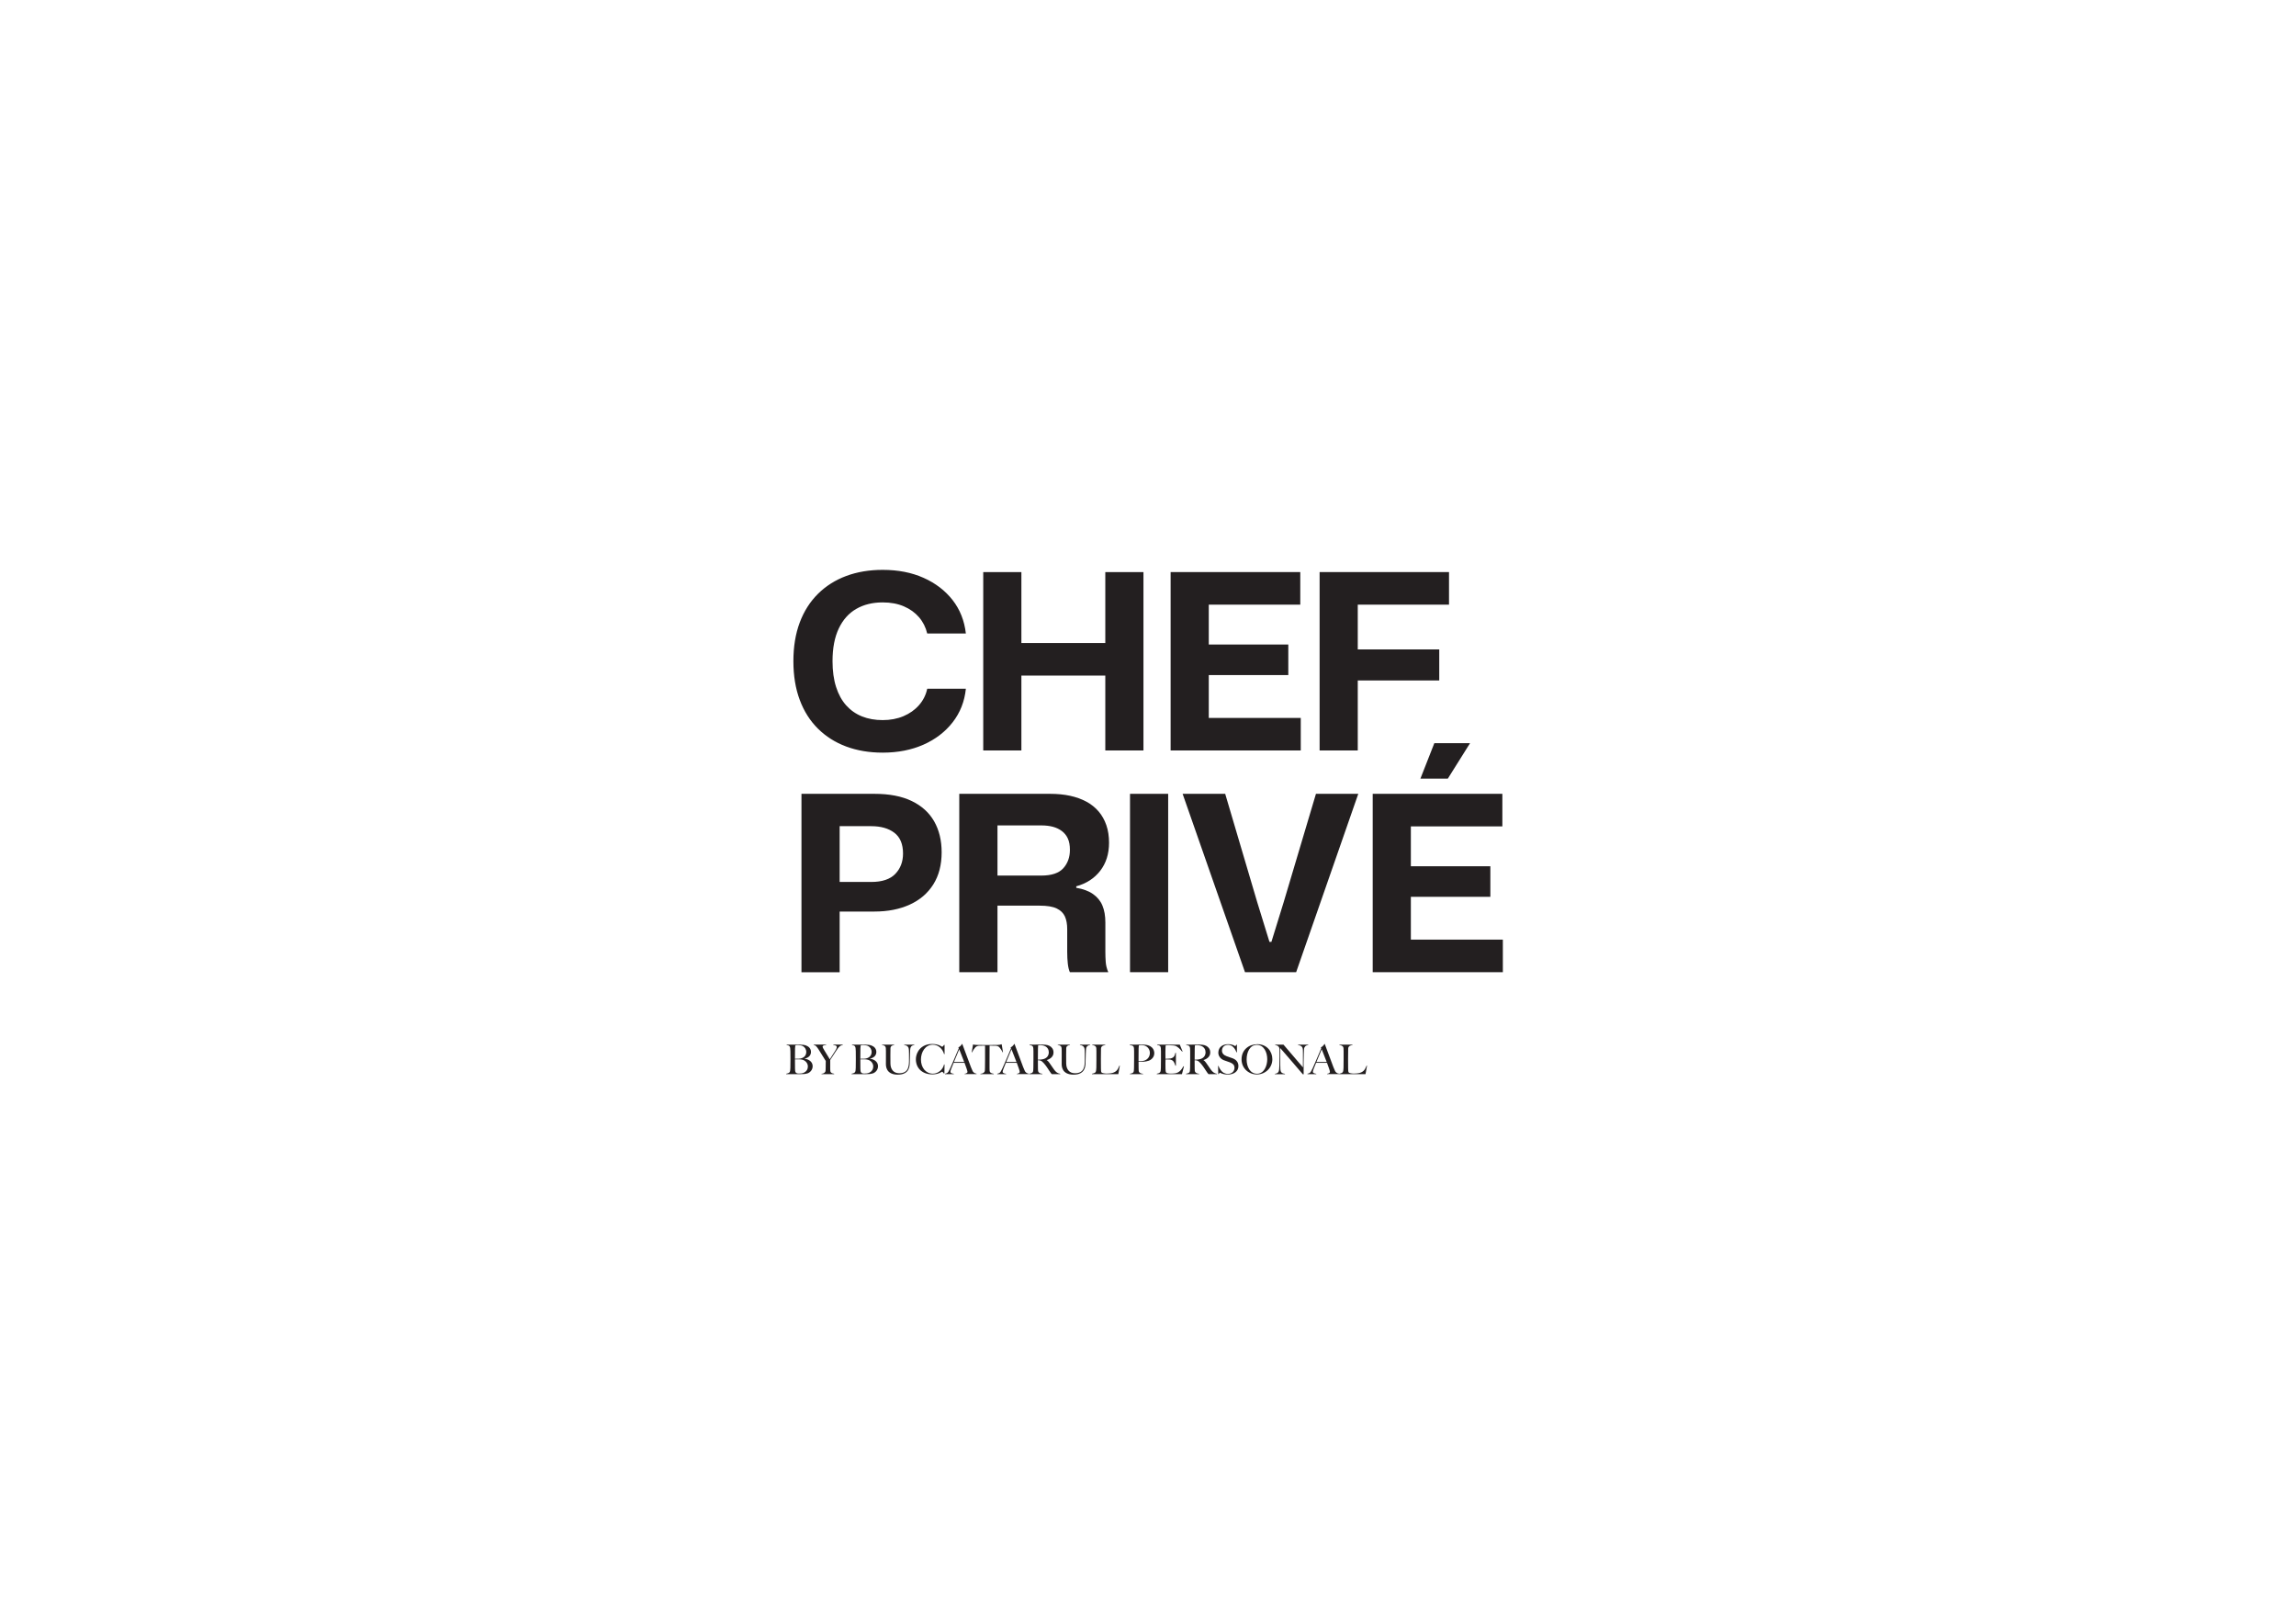 <svg viewBox="0 0 841.89 595.28" xmlns="http://www.w3.org/2000/svg"><g fill="#231f20"><path d="m323.66 275.93c-4.9 0-9.36-.75-13.37-2.24s-7.46-3.68-10.36-6.55-5.13-6.38-6.68-10.54c-1.56-4.16-2.33-8.9-2.33-14.22s.78-10.05 2.33-14.17c1.55-4.13 3.78-7.62 6.68-10.5 2.9-2.87 6.35-5.05 10.36-6.55 4.01-1.49 8.46-2.24 13.37-2.24 5.62 0 10.61.97 14.98 2.92 4.36 1.94 7.91 4.65 10.63 8.12s4.35 7.57 4.89 12.29h-14.17c-.54-2.27-1.54-4.26-3.01-5.97-1.47-1.7-3.32-3.03-5.56-3.99s-4.83-1.44-7.76-1.44c-3.71 0-6.94.79-9.69 2.38-2.75 1.58-4.89 3.98-6.41 7.18s-2.29 7.19-2.29 11.97c0 3.59.43 6.74 1.3 9.46s2.11 4.98 3.72 6.77 3.54 3.14 5.79 4.04 4.77 1.35 7.58 1.35 5.35-.48 7.62-1.44 4.17-2.3 5.7-4.04 2.53-3.74 3.01-6.01h14.17c-.48 4.67-2.09 8.76-4.84 12.29s-6.32 6.26-10.72 8.21c-4.4 1.94-9.37 2.92-14.94 2.92z"/><path d="m360.53 275.13v-65.39h13.99v65.39zm11.03-27.45v-11.93h36.69v11.93zm33.73 27.45v-65.39h13.99v65.39z"/><path d="m429.24 275.13v-65.39h47.54v11.93h-36.51l2.96-2.96v47.45l-2.96-2.96h36.69v11.93zm11.04-27.63v-11.21h32.11v11.21z"/><path d="m483.87 275.13v-65.39h47.45v11.93h-35.79l2.33-2.33v55.8h-13.99zm10.41-25.66v-11.39h33.46v11.39z"/><path d="m293.88 356.42v-65.39h26.73c5.5 0 10.08.88 13.72 2.65 3.65 1.76 6.38 4.25 8.21 7.45 1.82 3.2 2.74 6.98 2.74 11.35 0 4.61-1.02 8.52-3.05 11.75s-4.9 5.7-8.61 7.4-8.04 2.56-13.01 2.56h-13.99v-10.85h12.83c4.01 0 6.95-.99 8.84-2.96s2.83-4.46 2.83-7.45c0-3.47-1.06-6.01-3.18-7.62-2.12-1.62-4.95-2.42-8.48-2.42h-13.37l1.79-1.71v55.26h-13.99z"/><path d="m351.74 356.42v-65.39h33.28c2.69 0 5.14.24 7.36.72 2.21.48 4.2 1.2 5.97 2.15 1.76.96 3.26 2.15 4.49 3.59s2.17 3.11 2.83 5.02c.66 1.92.99 4.07.99 6.46 0 4.07-1.08 7.49-3.23 10.27s-5.08 4.68-8.79 5.7v.54c2.51.42 4.56 1.18 6.14 2.29s2.74 2.51 3.45 4.22c.72 1.7 1.08 3.78 1.08 6.23v10.76c0 1.2.04 2.42.13 3.68s.4 2.51.94 3.77h-14.08c-.36-.78-.61-1.82-.76-3.14-.15-1.31-.22-2.75-.22-4.31v-8.34c0-1.85-.28-3.41-.85-4.66-.57-1.26-1.57-2.23-3-2.92-1.44-.69-3.5-1.03-6.19-1.03h-16.77v-11.03h17.31c3.77 0 6.46-.9 8.07-2.69s2.42-4.04 2.42-6.73c0-1.67-.25-3.06-.76-4.17s-1.24-2.02-2.2-2.74-2.06-1.24-3.32-1.57-2.66-.49-4.22-.49h-16.06v53.82h-13.99z"/><path d="m414.35 356.42v-65.39h13.99v65.39z"/><path d="m456.51 356.42-22.87-65.39h15.61l11.75 39.74 4.48 14.53h.72l4.49-14.53 11.84-39.74h15.52l-22.78 65.39h-18.75z"/><path d="m503.34 356.42v-65.39h47.54v11.93h-36.51l2.96-2.96v47.45l-2.96-2.96h36.69v11.93zm11.03-27.63v-11.21h32.11v11.21zm6.46-43.33 5.11-13.01h13.1l-8.16 13.01z"/><path d="m296.12 393.5c-.77.29-1.78.3-2.65.3h-5.19v-.15c.5-.08.99-.26 1.26-.57.2-.24.26-.98.27-1.62.01-.56.03-2.02.03-3.11 0-1.2 0-1.73-.02-2.93-.01-.71-.06-1.58-.3-1.83-.3-.32-.54-.39-1.08-.45v-.15h5.07c.77 0 1.44.08 2.09.32 1.01.38 1.76 1.17 1.76 2.36 0 1.31-.95 2.15-2.3 2.42v.06c1.46.17 2.92 1.1 2.92 2.71 0 1.43-.98 2.33-1.87 2.66zm-1.82-10.03c-.44-.2-1.04-.3-1.73-.3-.42 0-.78.04-.96.11-.04.26-.06.33-.09 1.07-.04 1.4-.03 3.63-.03 3.81.66 0 1.13 0 1.4-.01 1.81-.11 2.75-1.11 2.75-2.48 0-.99-.57-1.85-1.34-2.18zm.06 5.08c-.44-.13-.84-.18-1.41-.18h-1.46c0 1.29 0 2.6.02 3.27.01.75.03 1.23.27 1.55.18.23.51.39 1.19.39.57 0 1.29-.04 1.94-.38.83-.44 1.32-1.19 1.32-2.2 0-1.14-.8-2.11-1.87-2.45z"/><path d="m306.74 385.05c-.5.75-1.84 2.83-2.32 3.55v3.02c0 .57.02 1.22.17 1.43.3.44.84.53 1.28.6v.15h-4.63v-.15c.53-.06.86-.11 1.31-.62.2-.21.2-.99.21-1.64.02-.56.03-1.31.03-2.41-.11-.17-1.84-2.99-2.41-3.88-.75-1.17-1.22-1.93-2.03-1.99v-.15h4.59v.15c-.59.06-1.31.12-1.31.63 0 .26.36.86.68 1.4.42.72 1.29 2.12 1.96 3.21.51-.75 1.64-2.54 2.02-3.17.18-.3.54-.89.54-1.29 0-.63-.72-.68-1.28-.77v-.15h3.48v.15c-1.11.17-1.53.81-2.27 1.93z"/><path d="m320.09 393.5c-.77.29-1.78.3-2.65.3h-5.19v-.15c.5-.08.99-.26 1.26-.57.2-.24.26-.98.27-1.62.01-.56.03-2.02.03-3.11 0-1.2 0-1.73-.02-2.93-.01-.71-.06-1.58-.3-1.83-.3-.32-.54-.39-1.08-.45v-.15h5.07c.77 0 1.44.08 2.09.32 1.01.38 1.76 1.17 1.76 2.36 0 1.31-.95 2.15-2.3 2.42v.06c1.46.17 2.92 1.1 2.92 2.71 0 1.43-.98 2.33-1.87 2.66zm-1.82-10.03c-.44-.2-1.04-.3-1.73-.3-.42 0-.78.04-.96.11-.04.26-.06.33-.09 1.07-.04 1.4-.03 3.63-.03 3.81.66 0 1.13 0 1.4-.01 1.81-.11 2.75-1.11 2.75-2.48 0-.99-.57-1.85-1.34-2.18zm.06 5.08c-.44-.13-.84-.18-1.41-.18h-1.46c0 1.29 0 2.6.02 3.27.01.75.03 1.23.27 1.55.18.23.51.39 1.19.39.57 0 1.29-.04 1.94-.38.83-.44 1.32-1.19 1.32-2.2 0-1.14-.8-2.11-1.87-2.45z"/><path d="m333.89 384.05c-.14.3-.2 1.35-.21 2.27-.01.86-.06 1.91-.09 3.25-.03 1.13 0 4.41-4.39 4.41s-4.36-3.22-4.36-3.97c0-.56.01-1.5.01-2.6v-2c0-.71 0-1.49-.23-1.76-.29-.33-.69-.47-1.22-.53v-.15h4.48v.15c-.57.08-1.34.27-1.37 1.2-.03 1.04-.03 1.5-.03 2.59 0 1.38 0 2.08.02 3.04.04 2.14 1.2 3.52 3.2 3.52 3.42 0 3.58-2.56 3.61-4.59.02-1.08 0-1.7 0-2.56 0-.8-.02-1.73-.17-2.15-.2-.56-.65-.92-1.61-1.05v-.15h3.73v.15c-.74.1-1.14.36-1.38.93z"/><path d="m346.18 386.46c-.54-1.93-2.12-3.46-4.14-3.46-2.77 0-4.35 2.72-4.35 5.43 0 2.9 1.71 5.19 4.38 5.19 2.08 0 3.72-1.64 4.09-3.37h.18l-.05 3.31h-.18c-.24-.35-.56-.68-.65-.68-.08 0-1.31 1.01-3.55 1.01-3.75 0-6.08-2.3-6.08-5.54 0-.71.15-1.88.89-3.04.86-1.37 2.47-2.57 5.1-2.57 2.42 0 3.58 1.05 3.67 1.05.08 0 .47-.38.69-.72h.17v3.37l-.18.02z"/><path d="m353.7 393.8v-.15c.14-.01 1.05-.12 1.05-.69 0-.35-.48-1.73-1.08-3.31h-4c-.3.75-.59 1.43-.86 2.14-.21.54-.32.95-.32 1.14 0 .53.72.66 1.25.72v.15h-3.23v-.17c.53-.06.96-.36 1.02-.44.14-.14.47-.63.93-1.66.86-1.9 2.15-4.95 3.1-7.21l-.15-.33c.72-.32 1.16-.96 1.32-1.25h.12l3.16 8.46c.23.62.39.96.63 1.47.09.18.53.9 1.44.93v.18h-4.39zm-1.97-9.12c-.23.54-.98 2.29-1.93 4.65h3.75c-.68-1.79-1.46-3.75-1.82-4.65z"/><path d="m367.64 385.8c-.32-.72-.93-1.61-1.25-1.91-.42-.39-.87-.5-1.62-.51-.77-.01-1.02-.01-1.91-.01-.02 1.02-.02 3.69-.02 4.92v3.34c0 .57.02 1.19.17 1.4.3.44.95.56 1.38.63v.15h-4.89v-.15c.53-.06 1.01-.14 1.46-.65.2-.21.2-.96.21-1.61.01-.56.03-1.96.03-3.05v-4.98c-.86 0-1.14 0-1.91.01-.75.02-1.2.17-1.62.56-.32.3-.9 1.14-1.22 1.87l-.14-.04.48-2.86c.47.11.74.17 1.49.18 1.52.03 2.27.03 3.76.03s2.24-.01 3.76-.03c.66-.01 1.02-.12 1.49-.26l.48 2.93-.14.04z"/><path d="m372.86 393.8v-.15c.14-.01 1.05-.12 1.05-.69 0-.35-.48-1.73-1.08-3.31h-4c-.3.75-.59 1.43-.86 2.14-.21.54-.32.95-.32 1.14 0 .53.72.66 1.25.72v.15h-3.23v-.17c.53-.06.96-.36 1.02-.44.14-.14.47-.63.93-1.66.86-1.9 2.15-4.95 3.1-7.21l-.15-.33c.72-.32 1.16-.96 1.32-1.25h.12l3.16 8.46c.23.62.39.96.63 1.47.09.18.53.9 1.44.93v.18h-4.39zm-1.97-9.12c-.23.54-.98 2.29-1.93 4.65h3.75c-.68-1.79-1.46-3.75-1.82-4.65z"/><path d="m385.68 393.8c-.35-.36-.24-.21-.87-1.14-.75-1.11-1.1-1.75-2.06-2.86-.39-.45-.89-.92-1.4-1.02-.38-.08-.5-.06-.78-.08 0 1.29 0 2.26.02 2.92.01.65 0 1.1.2 1.4.17.26.62.6 1.43.63v.15h-4.81v-.15c.5-.08 1.01-.23 1.26-.54.21-.26.23-1.01.24-1.65.01-.56.03-2.02.03-3.11v-2.93c0-.71-.02-1.56-.26-1.82-.3-.32-.65-.39-1.19-.47v-.15c.32 0 3.04-.02 4.12-.02 1.34 0 2.36.02 3.22.47.87.47 1.47 1.23 1.47 2.44 0 1.47-1.14 2.35-2.48 2.77v.04c.35.18.66.54.96.96.53.75 1.19 1.73 1.67 2.41.74 1.05 1.37 1.47 2.32 1.61v.15h-3.08zm-2.59-10.3c-.48-.23-1.02-.32-1.59-.32-.42 0-.68.03-.81.04-.04.24-.06.26-.09 1.16-.04 1.4-.03 3.81-.03 4.12.81 0 1.52-.06 2.18-.27 1.29-.41 1.82-1.38 1.82-2.47 0-.99-.51-1.82-1.47-2.27z"/><path d="m398.34 384.05c-.14.3-.2 1.35-.21 2.27-.01.86-.06 1.91-.09 3.25-.03 1.13 0 4.41-4.39 4.41s-4.36-3.22-4.36-3.97c0-.56.01-1.5.01-2.6v-2c0-.71 0-1.49-.23-1.76-.29-.33-.69-.47-1.22-.53v-.15h4.48v.15c-.57.08-1.34.27-1.37 1.2-.03 1.04-.03 1.5-.03 2.59 0 1.38 0 2.08.02 3.04.04 2.14 1.2 3.52 3.2 3.52 3.42 0 3.58-2.56 3.61-4.59.02-1.08 0-1.7 0-2.56 0-.8-.02-1.73-.17-2.15-.2-.56-.65-.92-1.61-1.05v-.15h3.73v.15c-.74.1-1.14.36-1.38.93z"/><path d="m410.05 393.8h-9.66v-.15c.5-.08 1.05-.26 1.32-.57.2-.24.27-.98.29-1.62.01-.56.03-2.02.03-3.11v-2.92c0-.71 0-1.46-.23-1.73-.29-.33-.78-.51-1.31-.57v-.15h4.8v.15c-.54.08-1.55.24-1.58 1.32-.04 1.4-.04 2.21-.04 3.7 0 1.37 0 2.09.02 3.46.01.65.01 1.29.2 1.56.15.21 1.04.41 1.84.41.33 0 1.5-.03 2.2-.23 1.59-.44 2.05-1.49 2.54-2.69l.15.04-.56 3.1z"/><path d="m421.12 388.9c-1.13.41-2.66.38-3.64.38 0 1.29 0 1.7.02 2.36.01.65 0 1.1.2 1.4.17.26.62.59 1.43.62v.15h-4.81v-.15c.5-.08 1.01-.23 1.26-.54.21-.26.23-1.01.24-1.65.01-.56.03-2.02.03-3.11v-2.93c0-.71-.02-1.56-.26-1.82-.3-.32-.8-.39-1.34-.47v-.15c.38 0 3.19-.03 4.27-.03 1.31 0 2.3.08 3.2.57.87.48 1.53 1.38 1.53 2.59 0 1.47-1.04 2.41-2.14 2.8zm-1.1-5.45c-.48-.23-1.04-.29-1.61-.29-.42 0-.63.04-.77.06-.06.24-.11.26-.14 1.16-.04 1.4-.03 4.38-.03 4.68.81 0 1.55-.03 2.17-.24 1.28-.44 1.99-1.54 1.99-2.8 0-1.16-.65-2.12-1.61-2.57z"/><path d="m433.38 393.8h-9.21v-.15c.5-.08.96-.26 1.23-.57.2-.24.26-.98.27-1.62.01-.56.03-2.02.03-3.11v-2.93c0-.71-.02-1.59-.26-1.85-.3-.32-.6-.36-1.14-.44v-.15h8.3l1.02 2.48-.15.08c-.81-1.01-1.59-1.7-2.29-2.05-.35-.17-1.32-.3-2.63-.3-.42 0-.95.03-1.14.08-.03.32-.08 1.41-.08 2.74 0 1.52.02 2.05.02 2.15.18 0 1.37 0 1.9-.12 1.22-.29 1.5-.95 1.75-2.08h.18v4.74h-.18c-.17-.63-.53-1.43-.89-1.76-.32-.29-.77-.48-1.37-.51s-.74-.03-1.37-.03c-.03.27-.03.87-.03 1.46 0 .54 0 1.4.02 1.79.01.65.04 1.28.23 1.55.18.27.96.39 1.76.39.33 0 .92-.01 1.49-.09 1.26-.17 2.14-.89 3.13-2.6l.17.04-.75 2.87z"/><path d="m443.15 393.8c-.35-.36-.24-.21-.87-1.14-.75-1.11-1.1-1.75-2.06-2.86-.39-.45-.89-.92-1.4-1.02-.38-.08-.5-.06-.78-.08 0 1.29 0 2.26.02 2.92.01.65 0 1.1.2 1.4.17.26.62.6 1.43.63v.15h-4.81v-.15c.5-.08 1.01-.23 1.26-.54.21-.26.23-1.01.24-1.65.01-.56.03-2.02.03-3.11v-2.93c0-.71-.02-1.56-.26-1.82-.3-.32-.65-.39-1.19-.47v-.15c.32 0 3.04-.02 4.12-.02 1.34 0 2.36.02 3.22.47.87.47 1.47 1.23 1.47 2.44 0 1.47-1.14 2.35-2.48 2.77v.04c.35.18.66.54.96.96.53.75 1.19 1.73 1.67 2.41.74 1.05 1.37 1.47 2.32 1.61v.15h-3.08zm-2.58-10.3c-.48-.23-1.02-.32-1.59-.32-.42 0-.68.03-.81.04-.04.24-.06.26-.09 1.16-.04 1.4-.03 3.81-.03 4.12.81 0 1.52-.06 2.18-.27 1.29-.41 1.82-1.38 1.82-2.47 0-.99-.51-1.82-1.47-2.27z"/><path d="m450.18 393.94c-1.96 0-2.77-.68-2.87-.68-.06 0-.3.3-.47.53h-.14l-.05-2.99h.15c.36 1.07 1.17 2.14 1.87 2.5.35.18.96.41 1.49.41 1.47 0 2.5-.89 2.5-2.26 0-1.13-.77-1.62-1.73-1.99-.98-.36-1.31-.44-2.21-.78-1.04-.41-1.99-1.43-1.99-2.72 0-2.15 1.7-3.14 3.61-3.14 1.81 0 2.53.72 2.59.72s.3-.3.45-.54h.17v2.78h-.17c-.5-1.34-1.49-2.72-3.05-2.72-1.26 0-2.26.75-2.26 2.12 0 1.05.72 1.67 1.73 2.05.81.32 1.37.47 2.15.75 1.35.5 2.15 1.46 2.15 2.87 0 1.93-1.64 3.1-3.93 3.1z"/><path d="m460.86 393.91c-3.05 0-5.61-2.3-5.61-5.54 0-3.46 2.66-5.55 5.81-5.55 3.42 0 5.48 2.6 5.48 5.49 0 3.2-2.59 5.6-5.67 5.6zm.01-10.84c-2.62 0-3.76 2.75-3.76 5.34 0 2.72 1.26 5.24 3.81 5.24s3.75-2.81 3.75-5.33-1.23-5.25-3.79-5.25z"/><path d="m478.28 384.05c-.14.3-.17 1.22-.2 2.14-.03.86-.08 2.08-.08 3.42 0 1.14.02 2.93.02 4.11 0 .08-.04.17-.15.17-.08 0-.18-.08-.27-.18-3.43-3.93-5.43-6.41-8.15-9.46v6.35c0 1.01.03 1.91.23 2.3.23.45.68.66 1.49.77v.15h-3.7v-.15c.48-.06 1.02-.23 1.29-.66.27-.42.33-1.26.36-2.41.03-.86.06-2.08.06-3.42 0-1.14.02-1.41-.01-2.57-.12-1.17-.96-1.38-1.59-1.47v-.15h3.05l7.13 8.33v-5.12c0-.8 0-1.59-.15-2.02-.2-.56-.68-.92-1.64-1.05v-.15h3.73v.15c-.74.1-1.17.36-1.41.93z"/><path d="m486.61 393.8v-.15c.14-.01 1.05-.12 1.05-.69 0-.35-.48-1.73-1.08-3.31h-4c-.3.75-.59 1.43-.86 2.14-.21.54-.32.95-.32 1.14 0 .53.72.66 1.25.72v.15h-3.23v-.17c.53-.06.96-.36 1.02-.44.14-.14.47-.63.93-1.66.86-1.9 2.15-4.95 3.1-7.21l-.15-.33c.72-.32 1.16-.96 1.32-1.25h.12l3.16 8.46c.23.62.39.96.63 1.47.09.18.53.9 1.44.93v.18h-4.39zm-1.97-9.12c-.23.54-.98 2.29-1.93 4.65h3.75c-.68-1.79-1.46-3.75-1.82-4.65z"/><path d="m500.69 393.8h-9.66v-.15c.5-.08 1.05-.26 1.32-.57.2-.24.27-.98.29-1.62.01-.56.03-2.02.03-3.11v-2.92c0-.71 0-1.46-.23-1.73-.29-.33-.78-.51-1.31-.57v-.15h4.8v.15c-.54.08-1.55.24-1.58 1.32-.04 1.4-.04 2.21-.04 3.7 0 1.37 0 2.09.02 3.46.01.65.01 1.29.2 1.56.15.21 1.04.41 1.84.41.33 0 1.5-.03 2.2-.23 1.59-.44 2.05-1.49 2.54-2.69l.15.04-.56 3.1z"/></g></svg>